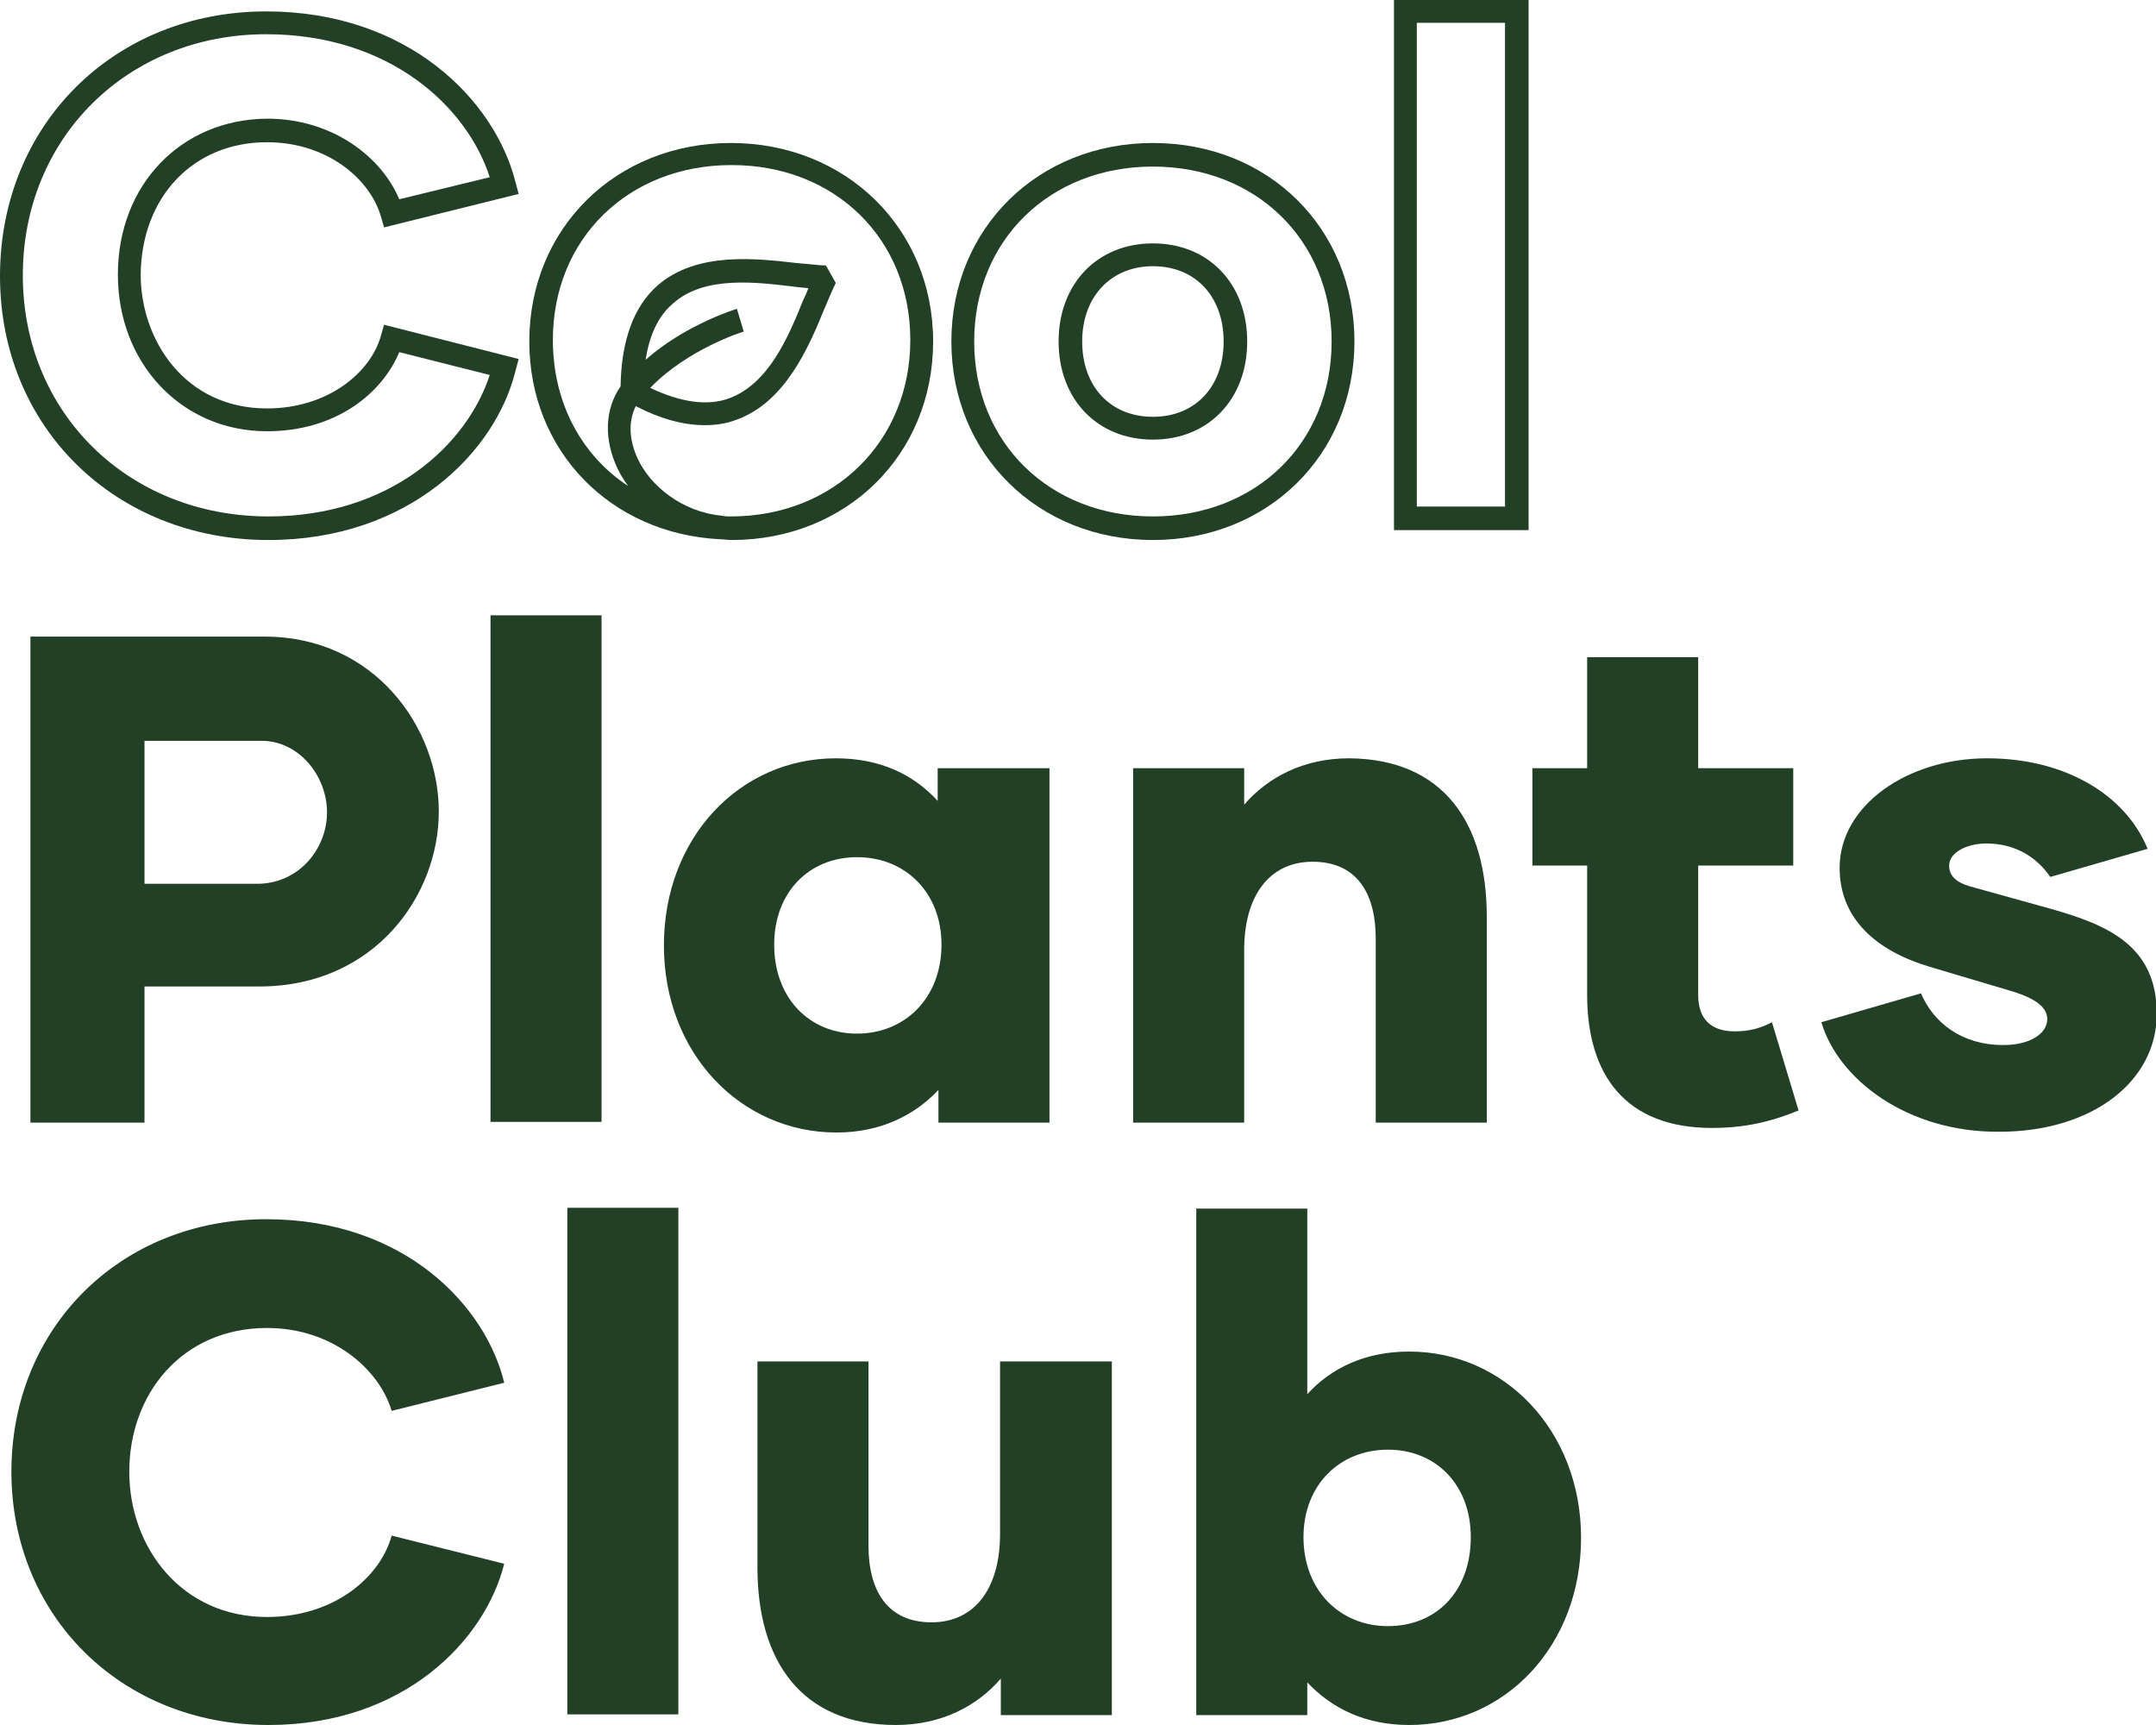 <?xml version="1.0" encoding="utf-8"?>
<!-- Generator: Adobe Illustrator 26.0.1, SVG Export Plug-In . SVG Version: 6.00 Build 0)  -->
<svg version="1.1" id="Ebene_1" xmlns="http://www.w3.org/2000/svg" xmlns:xlink="http://www.w3.org/1999/xlink" x="0px" y="0px"
	 viewBox="0 0 283.5 226.8" style="enable-background:new 0 0 283.5 226.8;" xml:space="preserve">
<style type="text/css">
	.st0{fill:#224026;}
</style>
<g>
	<path class="st0" d="M57.7,106.7c0,11.1-8.5,23-23.6,23H19v17.9H4V83.7h30.8C49.2,83.7,57.7,95.6,57.7,106.7z M43,106.8
		c0-4.8-3.7-9.4-8.6-9.4H19v18.8h14.8C39.3,116.2,43,111.6,43,106.8z"/>
	<path class="st0" d="M64.5,80.9h14.6v66.6H64.5V80.9z"/>
	<path class="st0" d="M87.3,124.3c0-14.2,10-24.6,22.6-24.6c5.8,0,10.2,2.1,13.4,5.6V101H138v46.6h-14.6v-4.3
		c-3.2,3.4-7.7,5.6-13.4,5.6C97.4,148.9,87.3,138.5,87.3,124.3z M123.8,124.2c0-6.9-4.8-11.5-11.1-11.5c-6.3,0-10.9,4.6-10.9,11.5
		c0,7,4.6,11.7,10.9,11.7C118.9,135.9,123.8,131.3,123.8,124.2z"/>
	<path class="st0" d="M195.5,120.5v27.1h-14.6v-24.2c0-6.1-2.6-10.1-8.3-10.1c-5.7,0-9,4.5-9,11.6v22.7H149V101h14.6v4.8
		c3.1-3.6,7.8-6.1,13.8-6.1C189.8,99.8,195.5,108.2,195.5,120.5z"/>
	<path class="st0" d="M236.5,146c-3.9,1.6-7.3,2.3-11.4,2.3c-11.3,0-16.4-6.9-16.4-17.5v-17h-7.2V101h7.2V86.4h14.6V101h12.5v12.8
		h-12.5v17c0,3.1,1.6,4.8,4.8,4.8c1.9,0,3.4-0.4,4.9-1.2L236.5,146z"/>
	<path class="st0" d="M239.5,134.4l13.1-3.8c1.6,3.8,5.3,6.8,10.8,6.8c3.7,0,5.8-1.6,5.8-3.4c0-1.6-1.6-2.7-4.4-3.6l-11.1-3.3
		c-7-2.1-11.8-6.3-11.8-13c0-8.2,8.9-14.4,19.4-14.4c10,0,18.1,4.6,21.1,11.9l-12.8,3.7c-1.7-2.5-4.5-4.4-8.4-4.4
		c-2.6,0-4.9,1.2-4.9,2.9c0,1.2,0.7,2.1,2.6,2.7l10.8,3c7.4,2.1,13.9,4.8,13.9,13.8c0,8.9-8.5,15.5-20.7,15.5
		C250.8,148.9,241.7,141.9,239.5,134.4z"/>
</g>
<g>
	<path class="st0" d="M1.5,193.5c0-18.9,14.3-33.2,33.5-33.2c18.3,0,28.9,11.5,31.3,21.5l-14.8,3.7c-1.6-5.4-7.7-10.9-16.4-10.9
		c-11.1,0-18.1,8.6-18.1,18.9c0,10,6.9,19.1,18.1,19.1c8.8,0,14.9-5.2,16.4-10.7l14.8,3.7c-2.5,10-13.1,21.2-31,21.2
		C15.9,226.8,1.5,212.4,1.5,193.5z"/>
	<path class="st0" d="M74.6,158.8h14.6v66.6H74.6V158.8z"/>
	<path class="st0" d="M146.2,178.9v46.6h-14.6v-4.8c-3.1,3.6-7.8,6.1-13.8,6.1c-12.4,0-18.2-8.4-18.2-20.7v-27.1h14.6v24.2
		c0,6.1,2.6,10.1,8.3,10.1c5.7,0,9-4.5,9-11.6v-22.7H146.2z"/>
	<path class="st0" d="M207.9,202.2c0,14.2-10,24.6-22.6,24.6c-5.8,0-10.2-2.2-13.4-5.6v4.3h-14.6v-66.6h14.6v24.4
		c3.2-3.5,7.7-5.6,13.4-5.6C197.8,177.7,207.9,188.1,207.9,202.2z M193.4,202.1c0-6.9-4.6-11.5-10.9-11.5c-6.3,0-11.1,4.6-11.1,11.5
		c0,7,4.8,11.7,11.1,11.7C188.9,213.8,193.4,209.2,193.4,202.1z"/>
</g>
<g>
	<path class="st0" d="M35.1,18.7c8,0,13.6,4.9,15,9.8l0.4,1.4l17.7-4.4l-0.4-1.5C65.1,13.2,53.7,1.5,35,1.5c-20,0-35,14.9-35,34.8
		S15.2,71,35.3,71c18.5,0,29.9-11.6,32.5-22.3l0.4-1.5l-17.7-4.5l-0.4,1.4c-1.3,4.8-6.9,9.6-15,9.6c-10.8,0-16.6-9-16.6-17.6
		C18.6,25.9,25.4,18.7,35.1,18.7z M15.5,36.1c0,11.7,8.4,20.6,19.6,20.6c9.2,0,15.2-5.1,17.4-10.4l11.9,3
		c-3,9.2-13.1,18.6-29.1,18.6C16.9,67.9,3,54.3,3,36.2C3,18.1,16.8,4.5,35,4.5c16.2,0,26.4,9.5,29.4,18.8l-11.9,2.9
		c-2.3-5.5-8.7-10.6-17.4-10.6C23.8,15.7,15.5,24.3,15.5,36.1z"/>
	<path class="st0" d="M151.6,32c-7.3,0-12.4,5.3-12.4,12.9s5.1,12.9,12.4,12.9S164,52.5,164,44.9S158.9,32,151.6,32z M151.6,54.8
		c-5.6,0-9.3-4-9.3-9.9s3.8-9.9,9.3-9.9c5.6,0,9.3,4,9.3,9.9S157.2,54.8,151.6,54.8z"/>
	<path class="st0" d="M151.6,18.8c-15.1,0-26.5,11.2-26.5,26.1S136.5,71,151.6,71s26.5-11.2,26.5-26.1S166.8,18.8,151.6,18.8z
		 M151.6,67.9c-13.6,0-23.5-9.7-23.5-23s9.9-23,23.5-23s23.5,9.7,23.5,23S165.2,67.9,151.6,67.9z"/>
	<path class="st0" d="M183.3,0v69.7H201V0H183.3z M197.9,66.6h-11.6V3h11.6V66.6z"/>
	<path class="st0" d="M96.1,18.8C81,18.8,69.6,30,69.6,44.9c0,14.4,10.7,25.3,25.1,26c0.5,0,1,0.1,1.5,0.1
		c15.1,0,26.5-11.2,26.5-26.1S111.2,18.8,96.1,18.8z M96.1,67.9c-0.4,0-0.8,0-1.2-0.1c-5.3-0.5-9.4-4-11-7.4c-1.2-2.5-1.3-5-0.3-7
		c3.3,1.7,6.3,2.5,9.1,2.5c1.4,0,2.8-0.2,4.1-0.7c6.5-2.3,9.6-9.7,11.6-14.6c0.6-1.4,1.1-2.6,1.5-3.4l-1.3-2.3
		c-0.9,0-2.2-0.2-3.7-0.3c-5.3-0.6-13.2-1.6-18.4,2.9c-3.2,2.8-4.8,7.3-4.9,13.3c-2.1,3-2.2,7-0.4,10.8c0.4,0.8,0.8,1.5,1.4,2.3
		c-6.1-4-9.9-10.9-9.9-19.2c0-13.3,9.9-23,23.5-23s23.5,9.7,23.5,23S109.7,67.9,96.1,67.9z M96.9,40.6c-0.3,0.1-6.8,2.1-12,6.7
		c0.5-3.3,1.7-5.8,3.6-7.4c4.1-3.7,11-2.8,16-2.2c0.6,0.1,1.2,0.1,1.8,0.2c-0.2,0.5-0.4,1-0.7,1.6c-1.9,4.7-4.5,11-9.8,12.9
		c-2.8,1-6.3,0.5-10.3-1.4c4.9-5.1,12.2-7.4,12.3-7.4L96.9,40.6z"/>
</g>
</svg>
